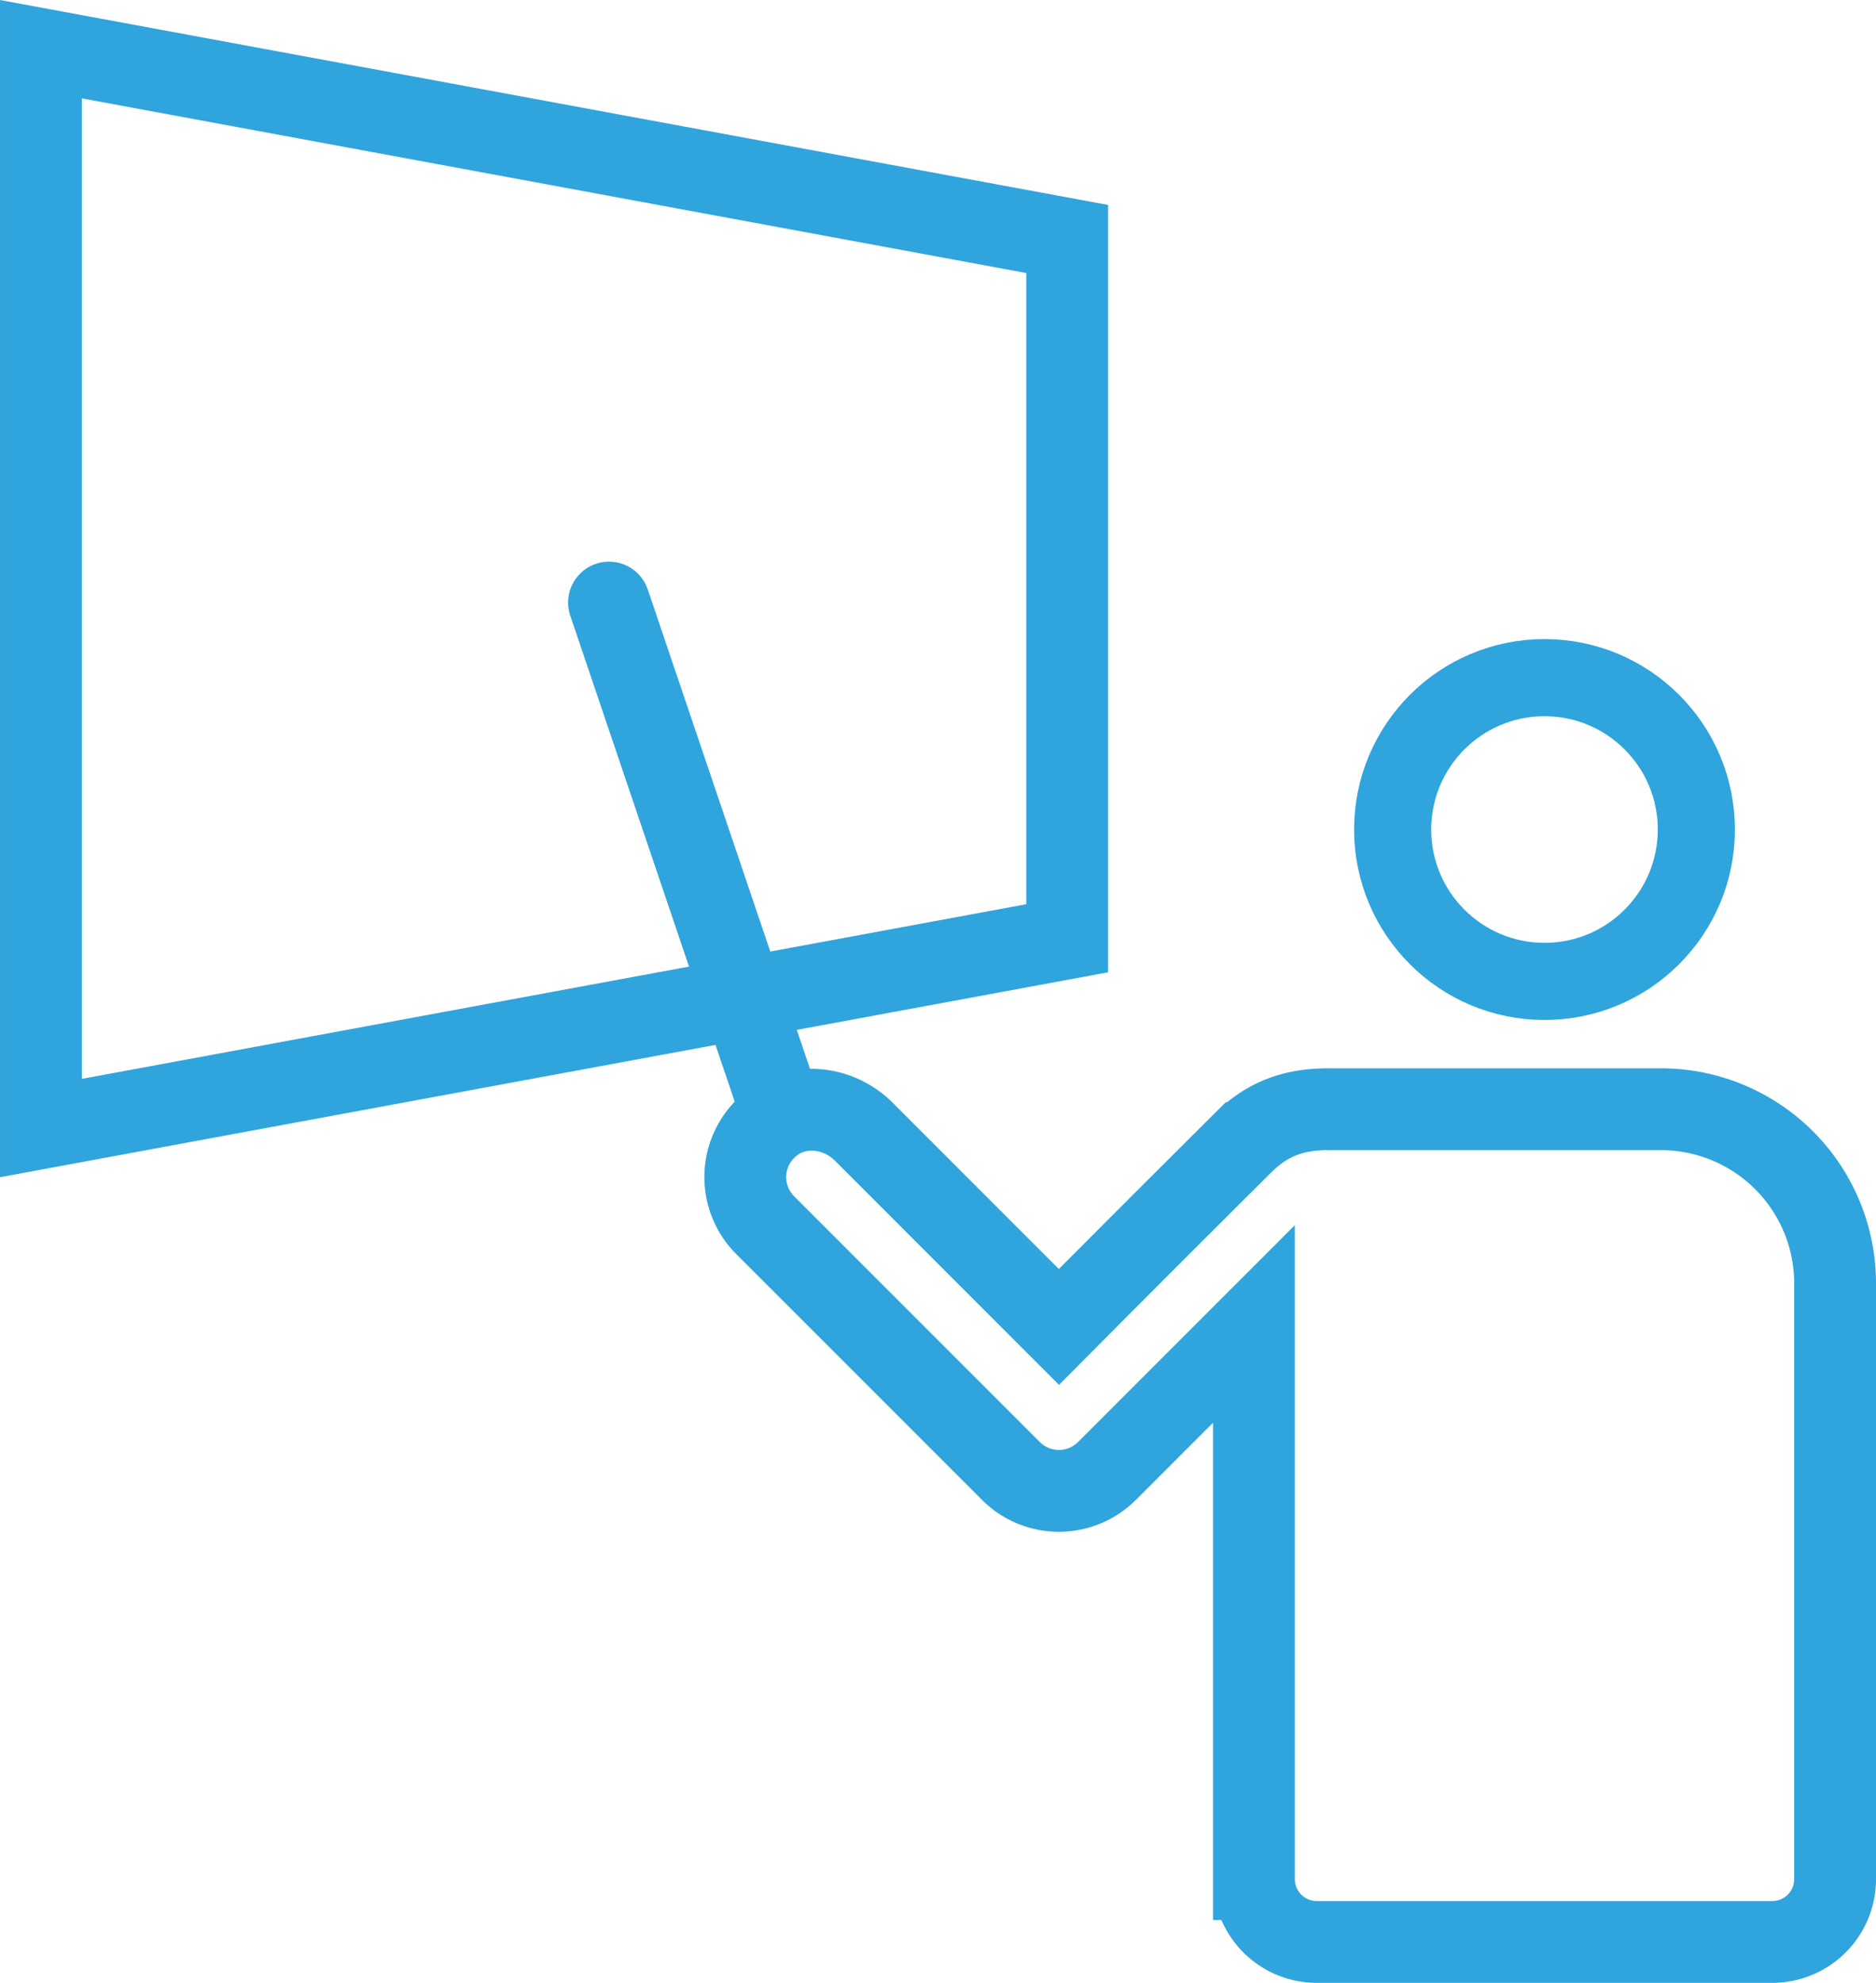 <svg xmlns="http://www.w3.org/2000/svg" viewBox="0 0 44.786 47.327"><g fill="none" stroke="#30a4dc" stroke-linecap="round" stroke-miterlimit="10"><path stroke-width="1.953" d="M.977 1.174v25.75l24.5-4.53V5.704zm38.675 25.301h-7.944c-.818 0-1.447.223-2.042.81a1166.615 1166.615 0 0 0-4.386 4.386l-4.66-4.661c-.571-.571-1.49-.71-2.145-.238a1.623 1.623 0 0 0-.208 2.47l5.867 5.867a1.62 1.62 0 0 0 2.292 0l3.509-3.509v13.25a1.5 1.5 0 0 0 1.5 1.5H42.31a1.5 1.5 0 0 0 1.5-1.5V30.633a4.159 4.159 0 0 0-4.158-4.158z"/><circle cx="36.872" cy="19.799" r="3.625" stroke-width="1.841"/><path stroke-width="1.953" d="M18.632 26.475l-4.093-12.093"/></g></svg>